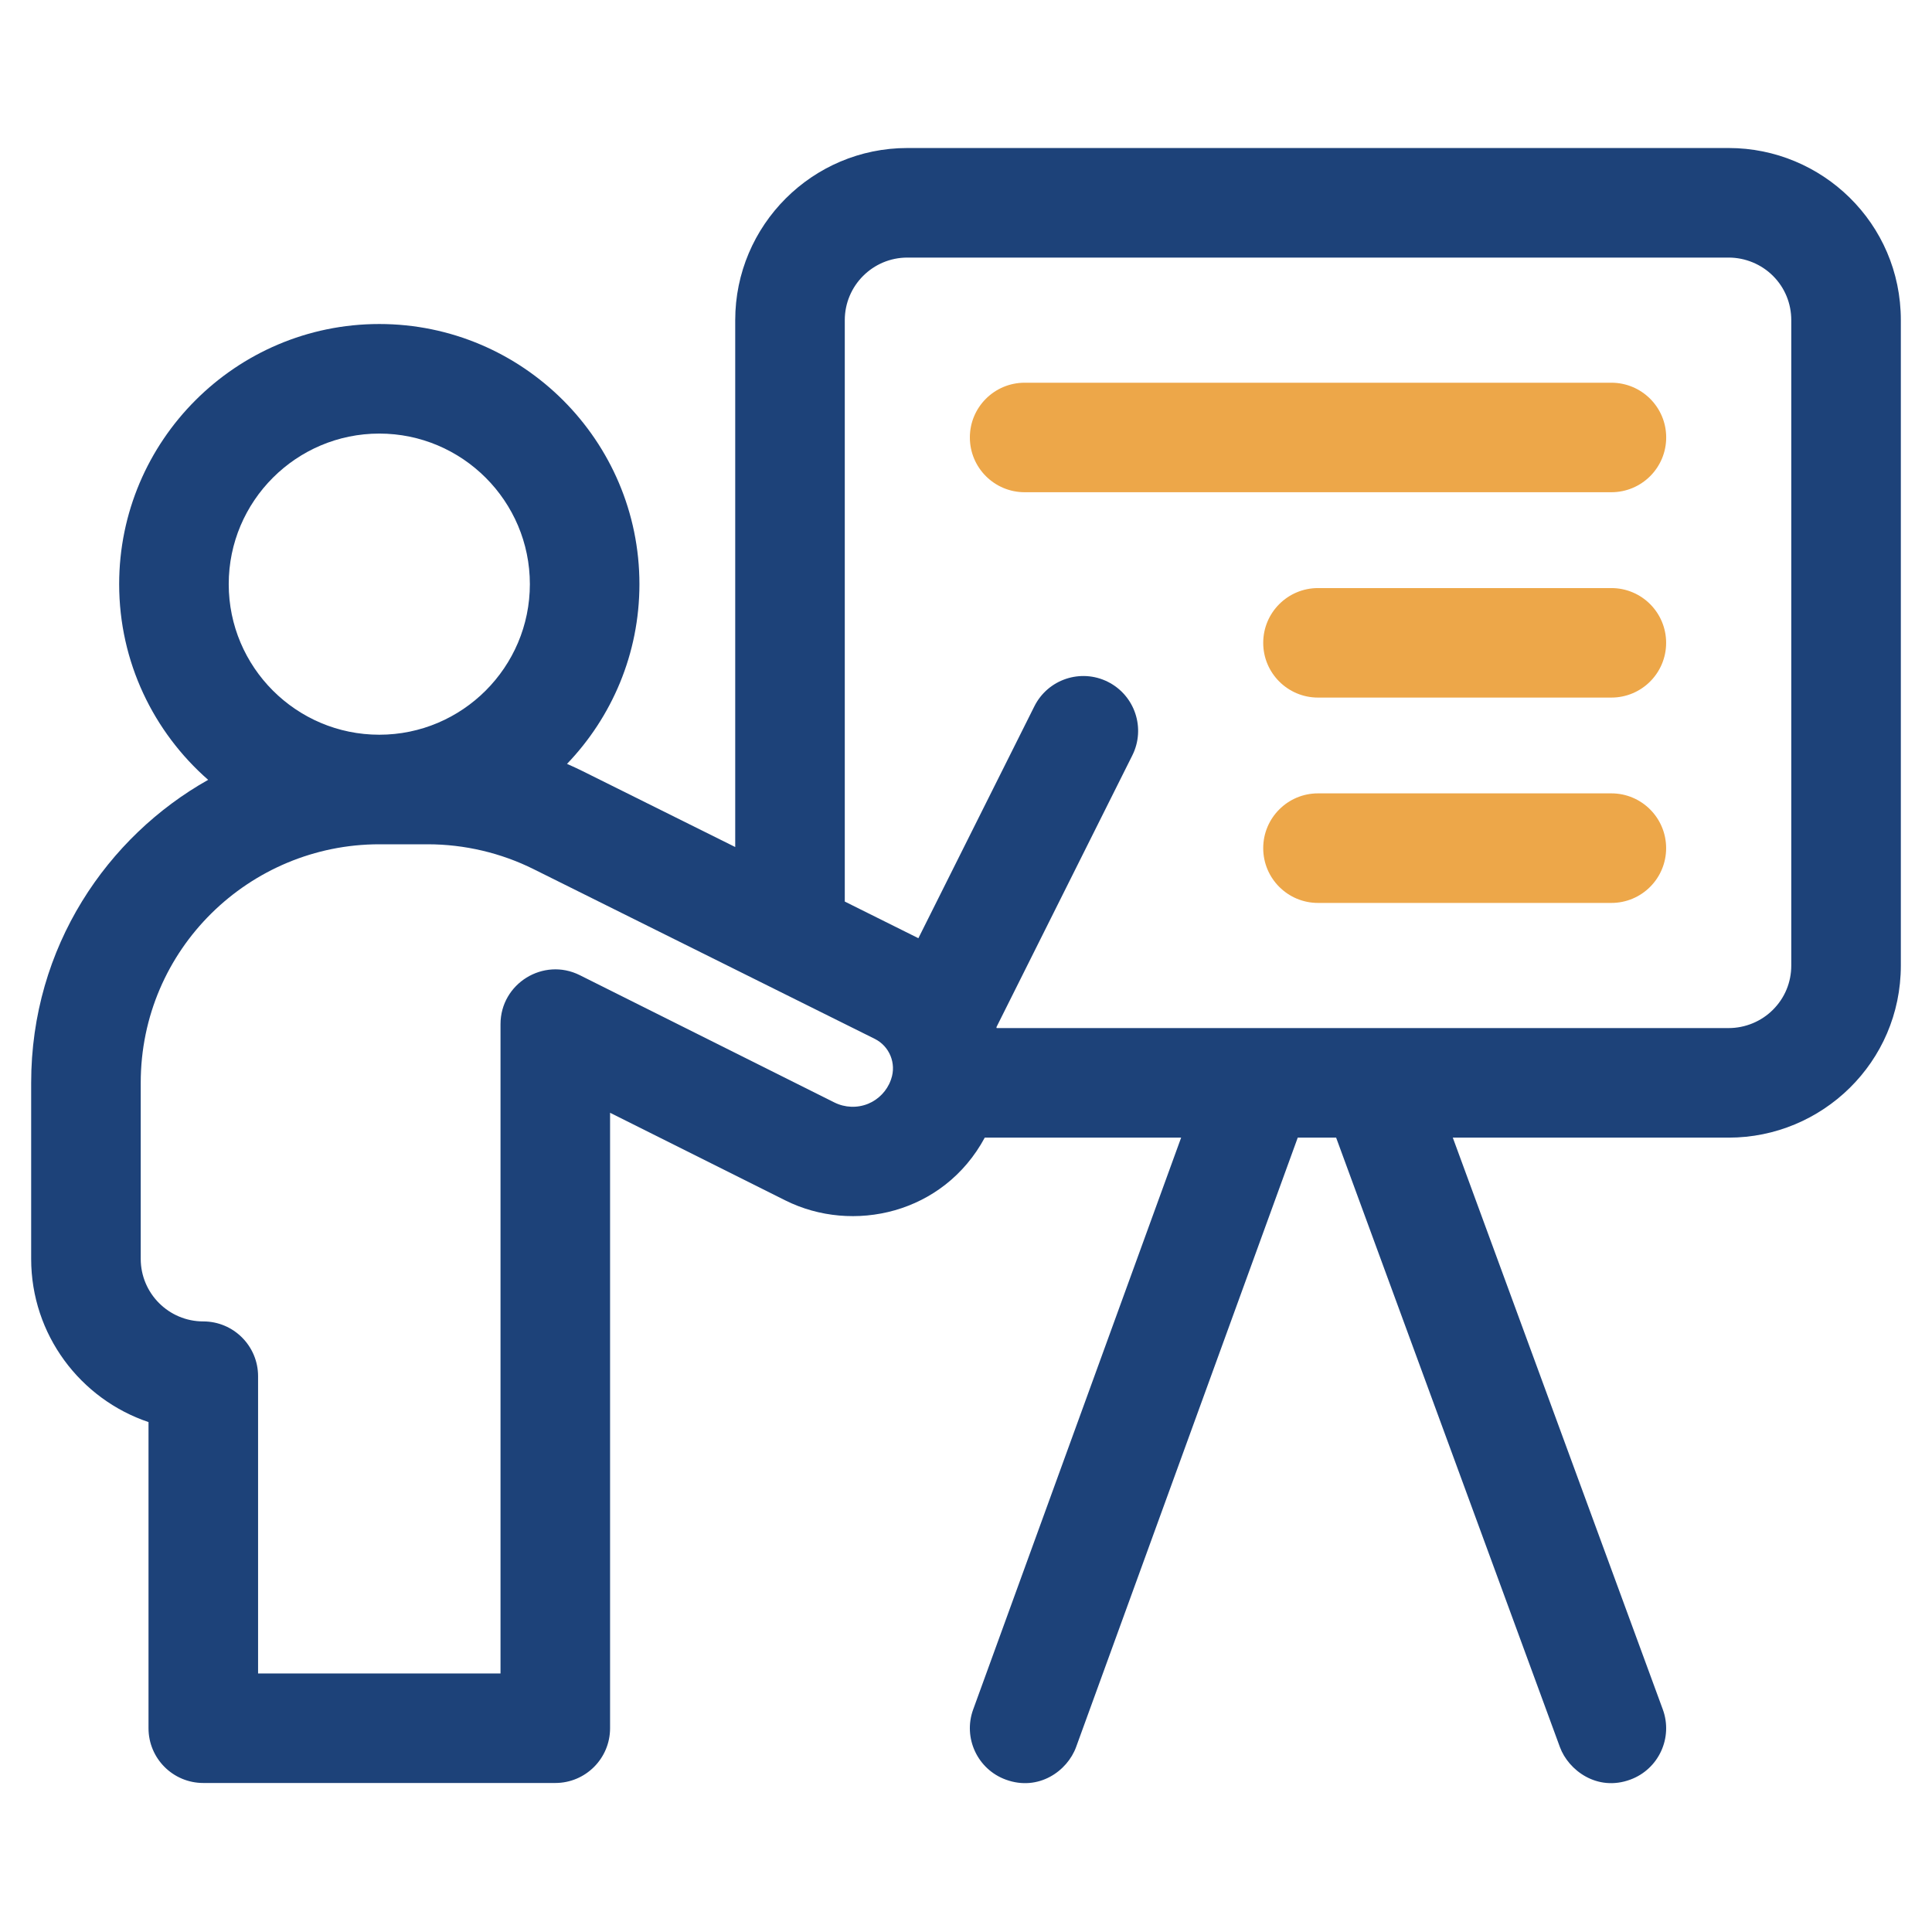 <svg width="31" height="31" viewBox="0 0 31 31" fill="none" xmlns="http://www.w3.org/2000/svg">
<g clip-path="url(#clip0_841_11215)">
<path d="M27.738 2.375H14.559C13.036 2.375 11.797 3.614 11.797 5.137V13.591L9.35 12.374C9.267 12.333 9.183 12.294 9.098 12.257C9.817 11.507 10.26 10.491 10.26 9.373C10.26 7.072 8.387 5.199 6.086 5.199C3.784 5.199 1.912 7.072 1.912 9.373C1.912 10.624 2.466 11.747 3.34 12.513C1.73 13.418 0.5 15.186 0.5 17.375V20.199C0.5 21.415 1.289 22.45 2.383 22.818V27.73C2.383 28.216 2.776 28.609 3.262 28.609H8.91C9.395 28.609 9.789 28.216 9.789 27.73V17.855L12.603 19.262C13.68 19.8 15.14 19.48 15.801 18.254H18.952L15.615 27.43C15.449 27.886 15.685 28.391 16.141 28.556C16.663 28.746 17.126 28.419 17.267 28.031L20.823 18.254H21.439L25.03 28.034C25.167 28.405 25.627 28.751 26.159 28.555C26.614 28.388 26.848 27.883 26.68 27.427L23.311 18.254H27.738C29.232 18.254 30.5 17.049 30.5 15.492V5.137C30.5 3.579 29.232 2.375 27.738 2.375ZM3.67 9.373C3.67 8.041 4.754 6.957 6.086 6.957C7.418 6.957 8.502 8.041 8.502 9.373C8.502 10.705 7.418 11.789 6.086 11.789C4.754 11.789 3.67 10.705 3.67 9.373ZM14.299 17.314C14.296 17.32 14.294 17.327 14.292 17.334C14.232 17.501 14.097 17.642 13.931 17.71C13.755 17.782 13.558 17.774 13.389 17.69C11.718 16.854 9.303 15.647 9.303 15.647C8.72 15.356 8.031 15.781 8.031 16.434V26.852H4.141V22.082C4.141 21.597 3.747 21.203 3.262 21.203C2.708 21.203 2.258 20.753 2.258 20.199V17.375C2.258 15.227 4.006 13.547 6.086 13.547H6.862C7.452 13.547 8.04 13.685 8.566 13.948C8.566 13.948 12.925 16.116 14.036 16.669C14.273 16.787 14.386 17.064 14.299 17.314ZM28.742 15.492C28.742 15.761 28.638 16.013 28.448 16.202C28.262 16.389 28.003 16.496 27.738 16.496H15.992C15.991 16.491 15.989 16.486 15.988 16.482L18.169 12.12C18.386 11.685 18.21 11.158 17.776 10.94C17.342 10.723 16.814 10.899 16.597 11.333L14.736 15.054C14.39 14.881 13.987 14.68 13.555 14.466V5.137C13.555 4.583 14.005 4.133 14.559 4.133H27.738C28.003 4.133 28.262 4.24 28.449 4.427C28.638 4.616 28.742 4.868 28.742 5.137V15.492Z" fill="#1D4279"/>
<path d="M25.855 6.141H16.441C15.956 6.141 15.562 6.534 15.562 7.019C15.562 7.505 15.956 7.898 16.441 7.898H25.855C26.341 7.898 26.735 7.505 26.735 7.019C26.735 6.534 26.341 6.141 25.855 6.141Z" fill="#EDA749"/>
<path d="M25.855 9.436H21.148C20.663 9.436 20.269 9.829 20.269 10.315C20.269 10.8 20.663 11.193 21.148 11.193H25.855C26.341 11.193 26.734 10.8 26.734 10.315C26.734 9.829 26.341 9.436 25.855 9.436Z" fill="#EDA749"/>
<path d="M25.855 12.73H21.148C20.663 12.73 20.269 13.124 20.269 13.609C20.269 14.095 20.663 14.488 21.148 14.488H25.855C26.341 14.488 26.734 14.095 26.734 13.609C26.734 13.124 26.341 12.73 25.855 12.73Z" fill="#EDA749"/>
</g>
<defs>
<clipPath id="clip0_841_11215">
<rect width="30" height="30" fill="white" transform="translate(0.5 0.5)"/>
</clipPath>
</defs>
</svg>
